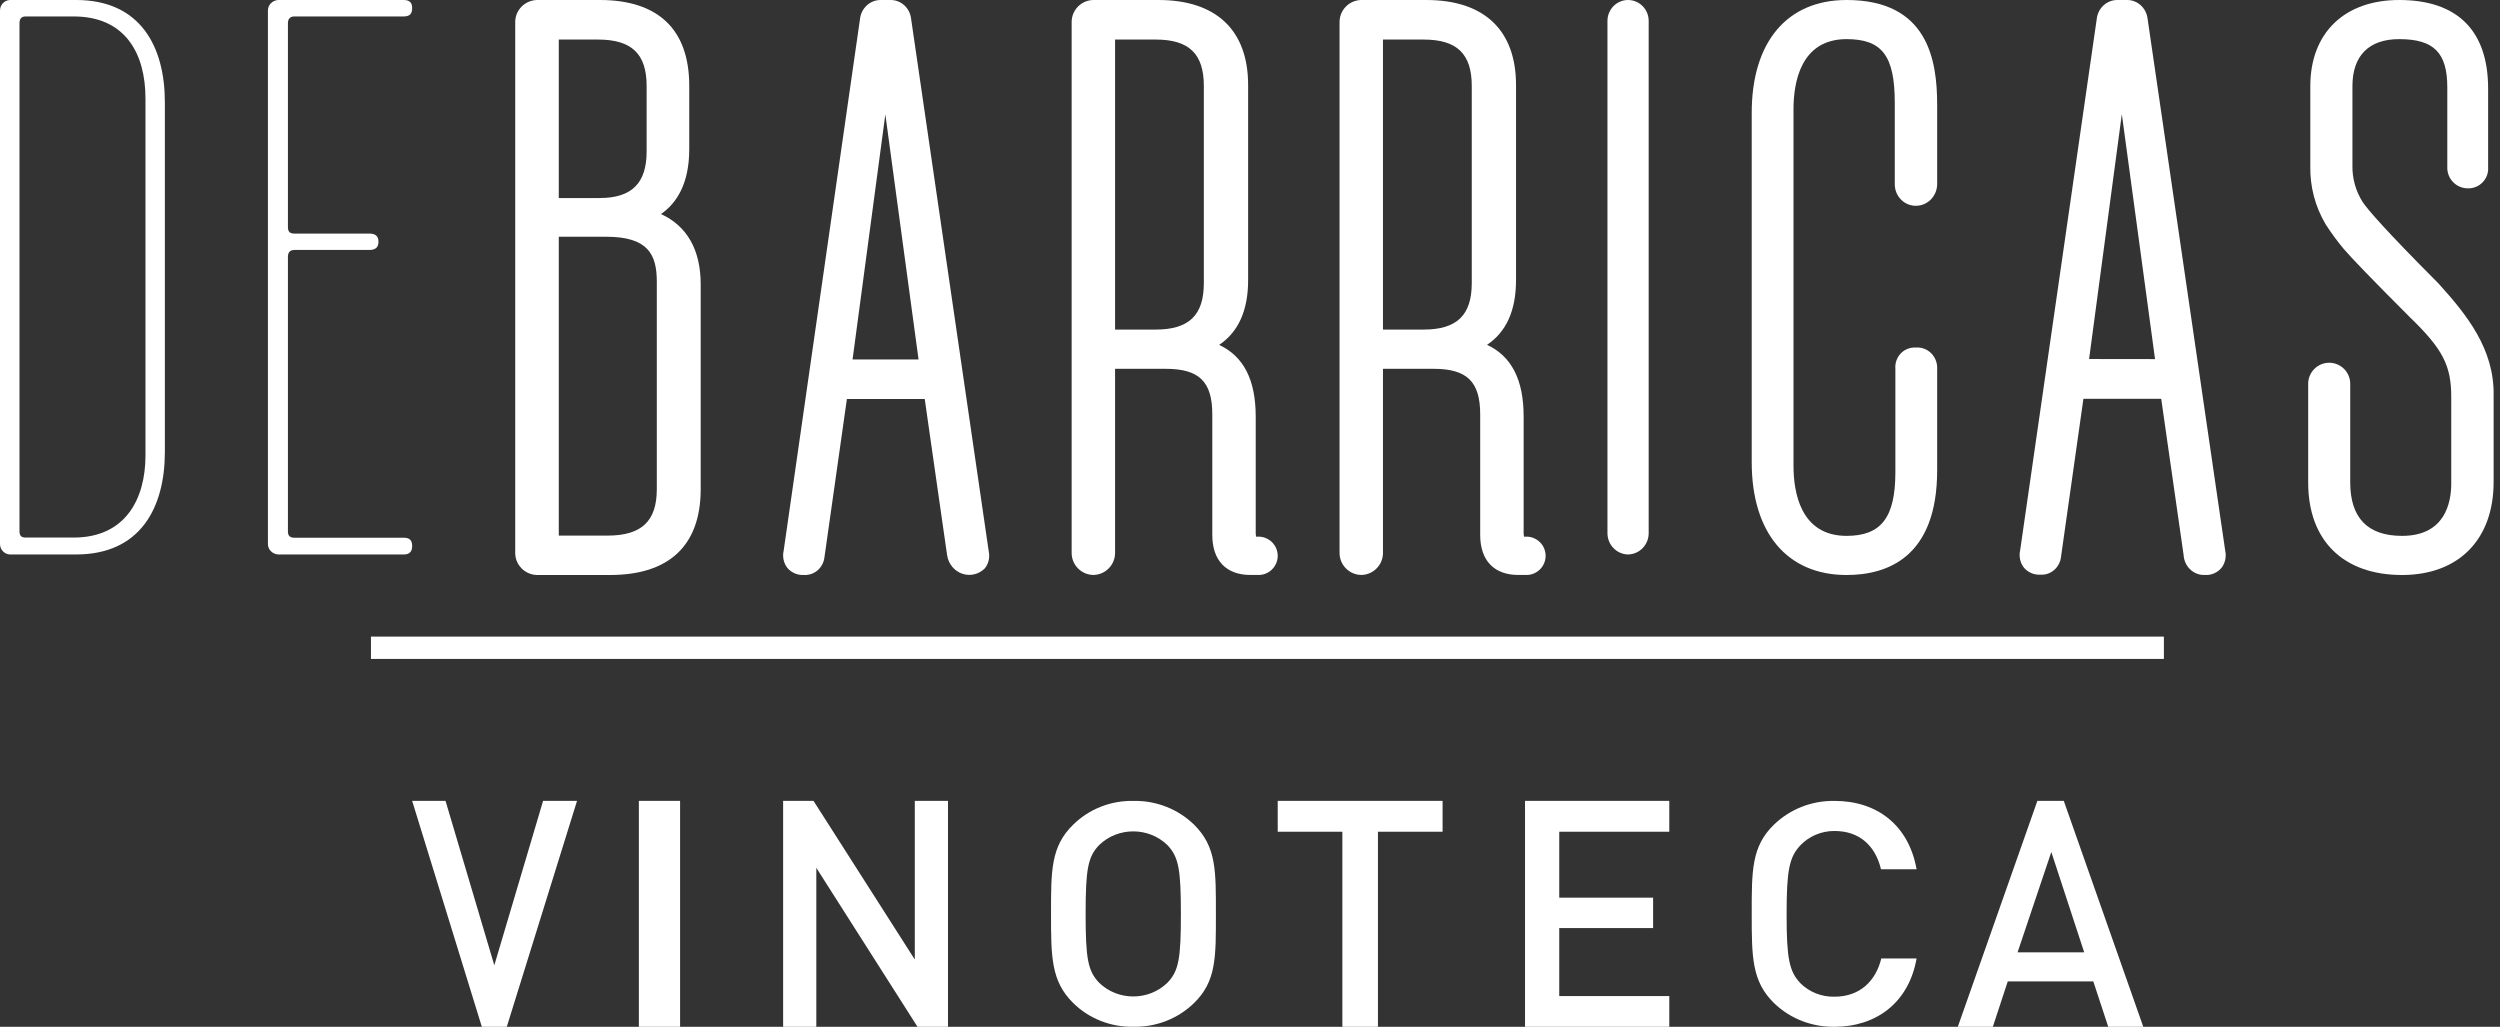 <?xml version="1.0" encoding="UTF-8"?>
<svg width="112px" height="46px" viewBox="0 0 112 46" version="1.1" xmlns="http://www.w3.org/2000/svg" xmlns:xlink="http://www.w3.org/1999/xlink">
    <rect x="0" y="0" width="112" height="46" fill="#333333" stroke="none"/>
    <title>F4757326-9330-440E-9C54-34CBAE5B7781</title>
    <g id="Home-" stroke="none" stroke-width="1" fill="none" fill-rule="evenodd">
        <g id="Home-Desktop" transform="translate(-68, -11)" fill="#FFFFFF" fill-rule="nonzero">
            <g id="Header-1-con-selector-de-sucursal" transform="translate(0, -2)">
                <g id="ICON/logo-Copy" transform="translate(68, 13)">
                    <rect id="Rectangle" x="16.619" y="28.52" width="80.323" height="1"></rect>
                    <polygon id="Path" points="22.145 43.245 19.96 35.88 18.465 35.88 21.586 46 22.704 46 25.851 35.88 24.33 35.88"></polygon>
                    <rect id="Rectangle" x="28.621" y="35.88" width="1.847" height="10.12"></rect>
                    <polygon id="Path" points="40.983 42.987 36.446 35.88 35.084 35.88 35.084 46 36.571 46 36.571 38.879 41.104 46 42.47 46 42.47 35.88 40.983 35.88"></polygon>
                    <path d="M53.492,36.943 C52.775,36.244 51.794,35.86 50.777,35.881 C49.766,35.86 48.79,36.244 48.081,36.943 C47.072,37.92 47.086,39.024 47.086,40.94 C47.086,42.856 47.086,43.96 48.081,44.937 C48.79,45.636 49.766,46.02 50.777,45.999 C51.794,46.02 52.775,45.636 53.492,44.937 C54.5,43.96 54.472,42.856 54.472,40.94 C54.472,39.024 54.5,37.937 53.492,36.943 Z M52.299,44.028 C51.455,44.846 50.086,44.846 49.241,44.028 C48.735,43.497 48.636,42.938 48.636,40.943 C48.636,38.949 48.735,38.386 49.241,37.859 C50.086,37.041 51.455,37.041 52.299,37.859 C52.805,38.39 52.904,38.949 52.904,40.943 C52.904,42.938 52.812,43.497 52.299,44.028 Z" id="Shape"></path>
                    <polygon id="Path" points="57.242 37.261 60.138 37.261 60.138 46 61.732 46 61.732 37.261 64.628 37.261 64.628 35.88 57.242 35.88"></polygon>
                    <polygon id="Path" points="68.321 46 74.784 46 74.784 44.623 69.854 44.623 69.854 41.578 74.059 41.578 74.059 40.215 69.854 40.215 69.854 37.261 74.784 37.261 74.784 35.88 68.321 35.88"></polygon>
                    <path d="M82.186,37.228 C83.326,37.228 84.023,37.913 84.268,38.942 L85.863,38.942 C85.508,36.96 84.087,35.88 82.186,35.88 C81.17,35.865 80.192,36.248 79.475,36.943 C78.463,37.92 78.477,39.024 78.477,40.94 C78.477,42.856 78.477,43.96 79.475,44.937 C80.192,45.632 81.17,46.015 82.186,46 C84.051,46 85.515,44.923 85.863,42.938 L84.282,42.938 C84.037,43.946 83.326,44.652 82.186,44.652 C81.614,44.665 81.062,44.448 80.662,44.052 C80.157,43.521 80.04,42.949 80.04,40.967 C80.04,38.986 80.157,38.397 80.662,37.865 C81.055,37.456 81.608,37.225 82.186,37.228 L82.186,37.228 Z" id="Path"></path>
                    <path d="M91.274,35.88 L87.71,46 L89.279,46 L89.948,43.966 L93.78,43.966 L94.449,46 L96.019,46 L92.458,35.88 L91.274,35.88 Z M90.387,42.664 L91.899,38.169 L93.372,42.664 L90.387,42.664 Z" id="Shape"></path>
                    <path d="M3.408,0 L0.437,0 C0.188,0.015 -0.005,0.227 0,0.481 L0,24.349 C-0.011,24.606 0.184,24.825 0.437,24.84 L3.408,24.84 C6.298,24.84 7.386,22.733 7.386,20.244 L7.386,4.583 C7.386,2.094 6.298,0 3.408,0 Z M6.517,20.407 C6.517,22.358 5.617,24.083 3.3,24.083 L1.145,24.083 C0.954,24.083 0.873,23.998 0.873,23.8 L0.873,1.047 C0.873,0.849 0.954,0.737 1.145,0.737 L3.3,0.737 C5.617,0.737 6.517,2.404 6.517,4.412 L6.517,20.407 Z" id="Shape"></path>
                    <path d="M18.465,24.458 C18.465,24.202 18.347,24.09 18.087,24.09 L13.191,24.09 C12.988,24.09 12.899,24.005 12.899,23.807 L12.899,11.508 C12.899,11.31 12.988,11.198 13.191,11.198 L16.553,11.198 C16.813,11.198 16.956,11.085 16.956,10.829 C16.956,10.574 16.813,10.465 16.553,10.465 L13.191,10.465 C12.988,10.465 12.899,10.379 12.899,10.182 L12.899,1.047 C12.899,0.849 12.988,0.737 13.191,0.737 L18.087,0.737 C18.347,0.737 18.465,0.624 18.465,0.368 C18.465,0.113 18.347,0 18.087,0 L12.467,0 C12.201,0.013 11.995,0.227 12.003,0.481 L12.003,24.349 C11.996,24.473 12.041,24.594 12.128,24.686 C12.215,24.779 12.337,24.834 12.467,24.84 L18.087,24.84 C18.347,24.84 18.465,24.714 18.465,24.458 Z" id="Path"></path>
                    <path d="M24.05,25.76 L27.329,25.76 C29.987,25.76 31.391,24.429 31.391,21.915 L31.391,12.738 C31.391,11.195 30.78,10.124 29.611,9.59 C30.313,9.104 30.878,8.234 30.878,6.684 L30.878,3.841 C30.878,1.328 29.495,3.41060513e-15 26.873,3.41060513e-15 L24.065,3.41060513e-15 C23.515,0.009 23.076,0.455 23.082,0.999 L23.082,24.761 C23.076,25.299 23.506,25.743 24.05,25.76 L24.05,25.76 Z M25.033,10.606 L27.161,10.606 C29.042,10.606 29.425,11.41 29.425,12.62 L29.425,21.915 C29.425,23.347 28.744,23.995 27.217,23.995 L25.033,23.995 L25.033,10.606 Z M28.969,6.792 C28.969,8.203 28.305,8.872 26.862,8.872 L25.033,8.872 L25.033,1.772 L26.789,1.772 C28.298,1.772 28.969,2.41 28.969,3.852 L28.969,6.792 Z" id="Shape"></path>
                    <path d="M36.008,25.758 C36.479,25.792 36.89,25.433 36.938,24.947 L37.941,17.875 L41.428,17.875 C41.459,18.093 41.519,18.509 41.636,19.331 C41.81,20.533 42.077,22.388 42.431,24.877 C42.49,25.262 42.751,25.581 43.109,25.703 C43.466,25.825 43.859,25.73 44.127,25.456 C44.292,25.242 44.354,24.961 44.294,24.693 L40.817,0.839 C40.762,0.354 40.361,-0.008 39.89,0 L39.456,0 C38.977,-0.004 38.575,0.37 38.526,0.864 L35.109,24.666 C35.045,24.937 35.105,25.224 35.273,25.442 C35.459,25.658 35.73,25.774 36.008,25.758 L36.008,25.758 Z M39.663,5.124 L41.151,16.103 L38.195,16.103 L39.663,5.124 Z" id="Shape"></path>
                    <path d="M48.982,25.758 C49.526,25.749 49.961,25.303 49.955,24.76 L49.955,16.523 L52.227,16.523 C53.72,16.523 54.311,17.095 54.311,18.565 L54.311,23.969 C54.311,25.107 54.933,25.758 56.017,25.758 L56.326,25.758 C56.646,25.779 56.951,25.62 57.117,25.346 C57.284,25.072 57.284,24.729 57.117,24.455 C56.951,24.181 56.646,24.022 56.326,24.042 L56.274,24.042 C56.261,23.983 56.255,23.922 56.256,23.862 L56.256,18.662 C56.256,17.022 55.718,15.965 54.617,15.451 C55.482,14.873 55.916,13.902 55.916,12.553 L55.916,3.813 C55.916,1.352 54.488,3.41060513e-15 51.897,3.41060513e-15 L48.982,3.41060513e-15 C48.438,0.009 48.004,0.455 48.01,0.998 L48.01,24.76 C48.004,25.303 48.438,25.749 48.982,25.758 L48.982,25.758 Z M53.932,12.685 C53.932,14.117 53.269,14.765 51.775,14.765 L49.955,14.765 L49.955,1.772 L51.775,1.772 C53.269,1.772 53.932,2.409 53.932,3.852 L53.932,12.685 Z" id="Shape"></path>
                    <path d="M60.985,25.758 C61.529,25.749 61.963,25.303 61.957,24.76 L61.957,16.523 L64.229,16.523 C65.719,16.523 66.313,17.095 66.313,18.565 L66.313,23.969 C66.313,25.107 66.935,25.758 68.019,25.758 L68.328,25.758 C68.648,25.779 68.953,25.62 69.12,25.346 C69.286,25.072 69.286,24.729 69.12,24.455 C68.953,24.181 68.648,24.022 68.328,24.042 L68.276,24.042 C68.264,23.982 68.258,23.92 68.259,23.858 L68.259,18.658 C68.259,17.018 67.72,15.961 66.619,15.448 C67.485,14.87 67.918,13.904 67.918,12.55 L67.918,3.813 C67.918,1.352 66.491,3.41060513e-15 63.899,3.41060513e-15 L60.985,3.41060513e-15 C60.441,0.009 60.006,0.455 60.012,0.998 L60.012,24.76 C60.006,25.303 60.441,25.749 60.985,25.758 L60.985,25.758 Z M65.935,12.685 C65.935,14.117 65.271,14.765 63.778,14.765 L61.957,14.765 L61.957,1.772 L63.778,1.772 C65.271,1.772 65.935,2.409 65.935,3.852 L65.935,12.685 Z" id="Shape"></path>
                    <path d="M72.937,24.84 C73.454,24.831 73.866,24.4 73.861,23.876 L73.861,0.937 C73.861,0.42 73.447,0 72.937,0 C72.428,0 72.014,0.42 72.014,0.937 L72.014,23.876 C72.009,24.4 72.421,24.831 72.937,24.84 L72.937,24.84 Z" id="Path"></path>
                    <path d="M82.726,25.76 C84.575,25.76 86.785,24.947 86.785,21.068 L86.785,16.527 C86.799,16.264 86.7,16.007 86.515,15.823 C86.329,15.639 86.075,15.547 85.819,15.571 C85.57,15.556 85.326,15.653 85.152,15.836 C84.978,16.02 84.891,16.272 84.913,16.527 L84.913,21.154 C84.913,23.181 84.278,24.007 82.726,24.007 C80.657,24.007 80.349,22.042 80.349,20.873 L80.349,4.887 C80.349,3.718 80.657,1.753 82.726,1.753 C84.318,1.753 84.886,2.5 84.886,4.609 L84.886,8.231 C84.88,8.495 84.979,8.75 85.161,8.937 C85.343,9.124 85.592,9.226 85.849,9.219 C86.373,9.209 86.791,8.768 86.785,8.231 L86.785,4.692 C86.785,2.679 86.364,0 82.726,0 C80.052,0 78.477,1.89 78.477,5.055 L78.477,20.705 C78.477,23.87 80.065,25.76 82.726,25.76 Z" id="Path"></path>
                    <path d="M96.212,0.839 C96.155,0.355 95.756,-0.007 95.286,9.86860687e-05 L94.851,9.86860687e-05 C94.376,-0 93.979,0.373 93.932,0.863 L90.503,24.653 C90.441,24.924 90.502,25.211 90.67,25.429 C90.856,25.646 91.127,25.762 91.406,25.744 C91.876,25.779 92.287,25.42 92.335,24.934 L93.337,17.865 L96.823,17.865 L97.02,19.251 C97.194,20.45 97.465,22.331 97.826,24.868 C97.856,25.387 98.284,25.784 98.785,25.758 C99.064,25.776 99.335,25.66 99.52,25.443 C99.686,25.229 99.749,24.948 99.691,24.681 L96.212,0.839 Z M93.591,16.084 L95.058,5.114 L96.546,16.088 L93.591,16.084 Z" id="Shape"></path>
                    <path d="M109.235,12.69 C106.866,10.313 106.087,9.404 105.854,9.061 C105.537,8.567 105.375,7.989 105.389,7.401 L105.389,3.858 C105.389,2.486 106.135,1.753 107.485,1.753 C109.034,1.753 109.639,2.36 109.639,3.913 L109.639,7.477 C109.629,7.724 109.718,7.966 109.887,8.146 C110.056,8.327 110.291,8.432 110.538,8.437 C110.793,8.451 111.042,8.353 111.22,8.169 C111.399,7.985 111.489,7.732 111.468,7.477 L111.468,3.968 C111.468,1.372 110.09,0 107.485,0 C105.027,0 103.502,1.478 103.502,3.858 L103.502,7.422 C103.48,8.343 103.717,9.253 104.186,10.045 C104.434,10.431 104.706,10.801 105,11.153 C105.318,11.53 106.278,12.525 107.95,14.199 C109.434,15.632 109.816,16.37 109.816,17.783 L109.816,21.655 C109.816,22.533 109.533,24.007 107.611,24.007 C106.073,24.007 105.29,23.205 105.29,21.607 L105.29,17.255 C105.311,16.903 105.137,16.569 104.837,16.387 C104.536,16.205 104.161,16.205 103.86,16.387 C103.56,16.569 103.386,16.903 103.407,17.255 L103.407,21.624 C103.407,24.213 104.976,25.76 107.611,25.76 C110.151,25.76 111.714,24.165 111.714,21.596 L111.714,17.697 C111.744,15.636 110.514,14.099 109.235,12.69 Z" id="Path"></path>
                </g>
            </g>
        </g>
    </g>
</svg>